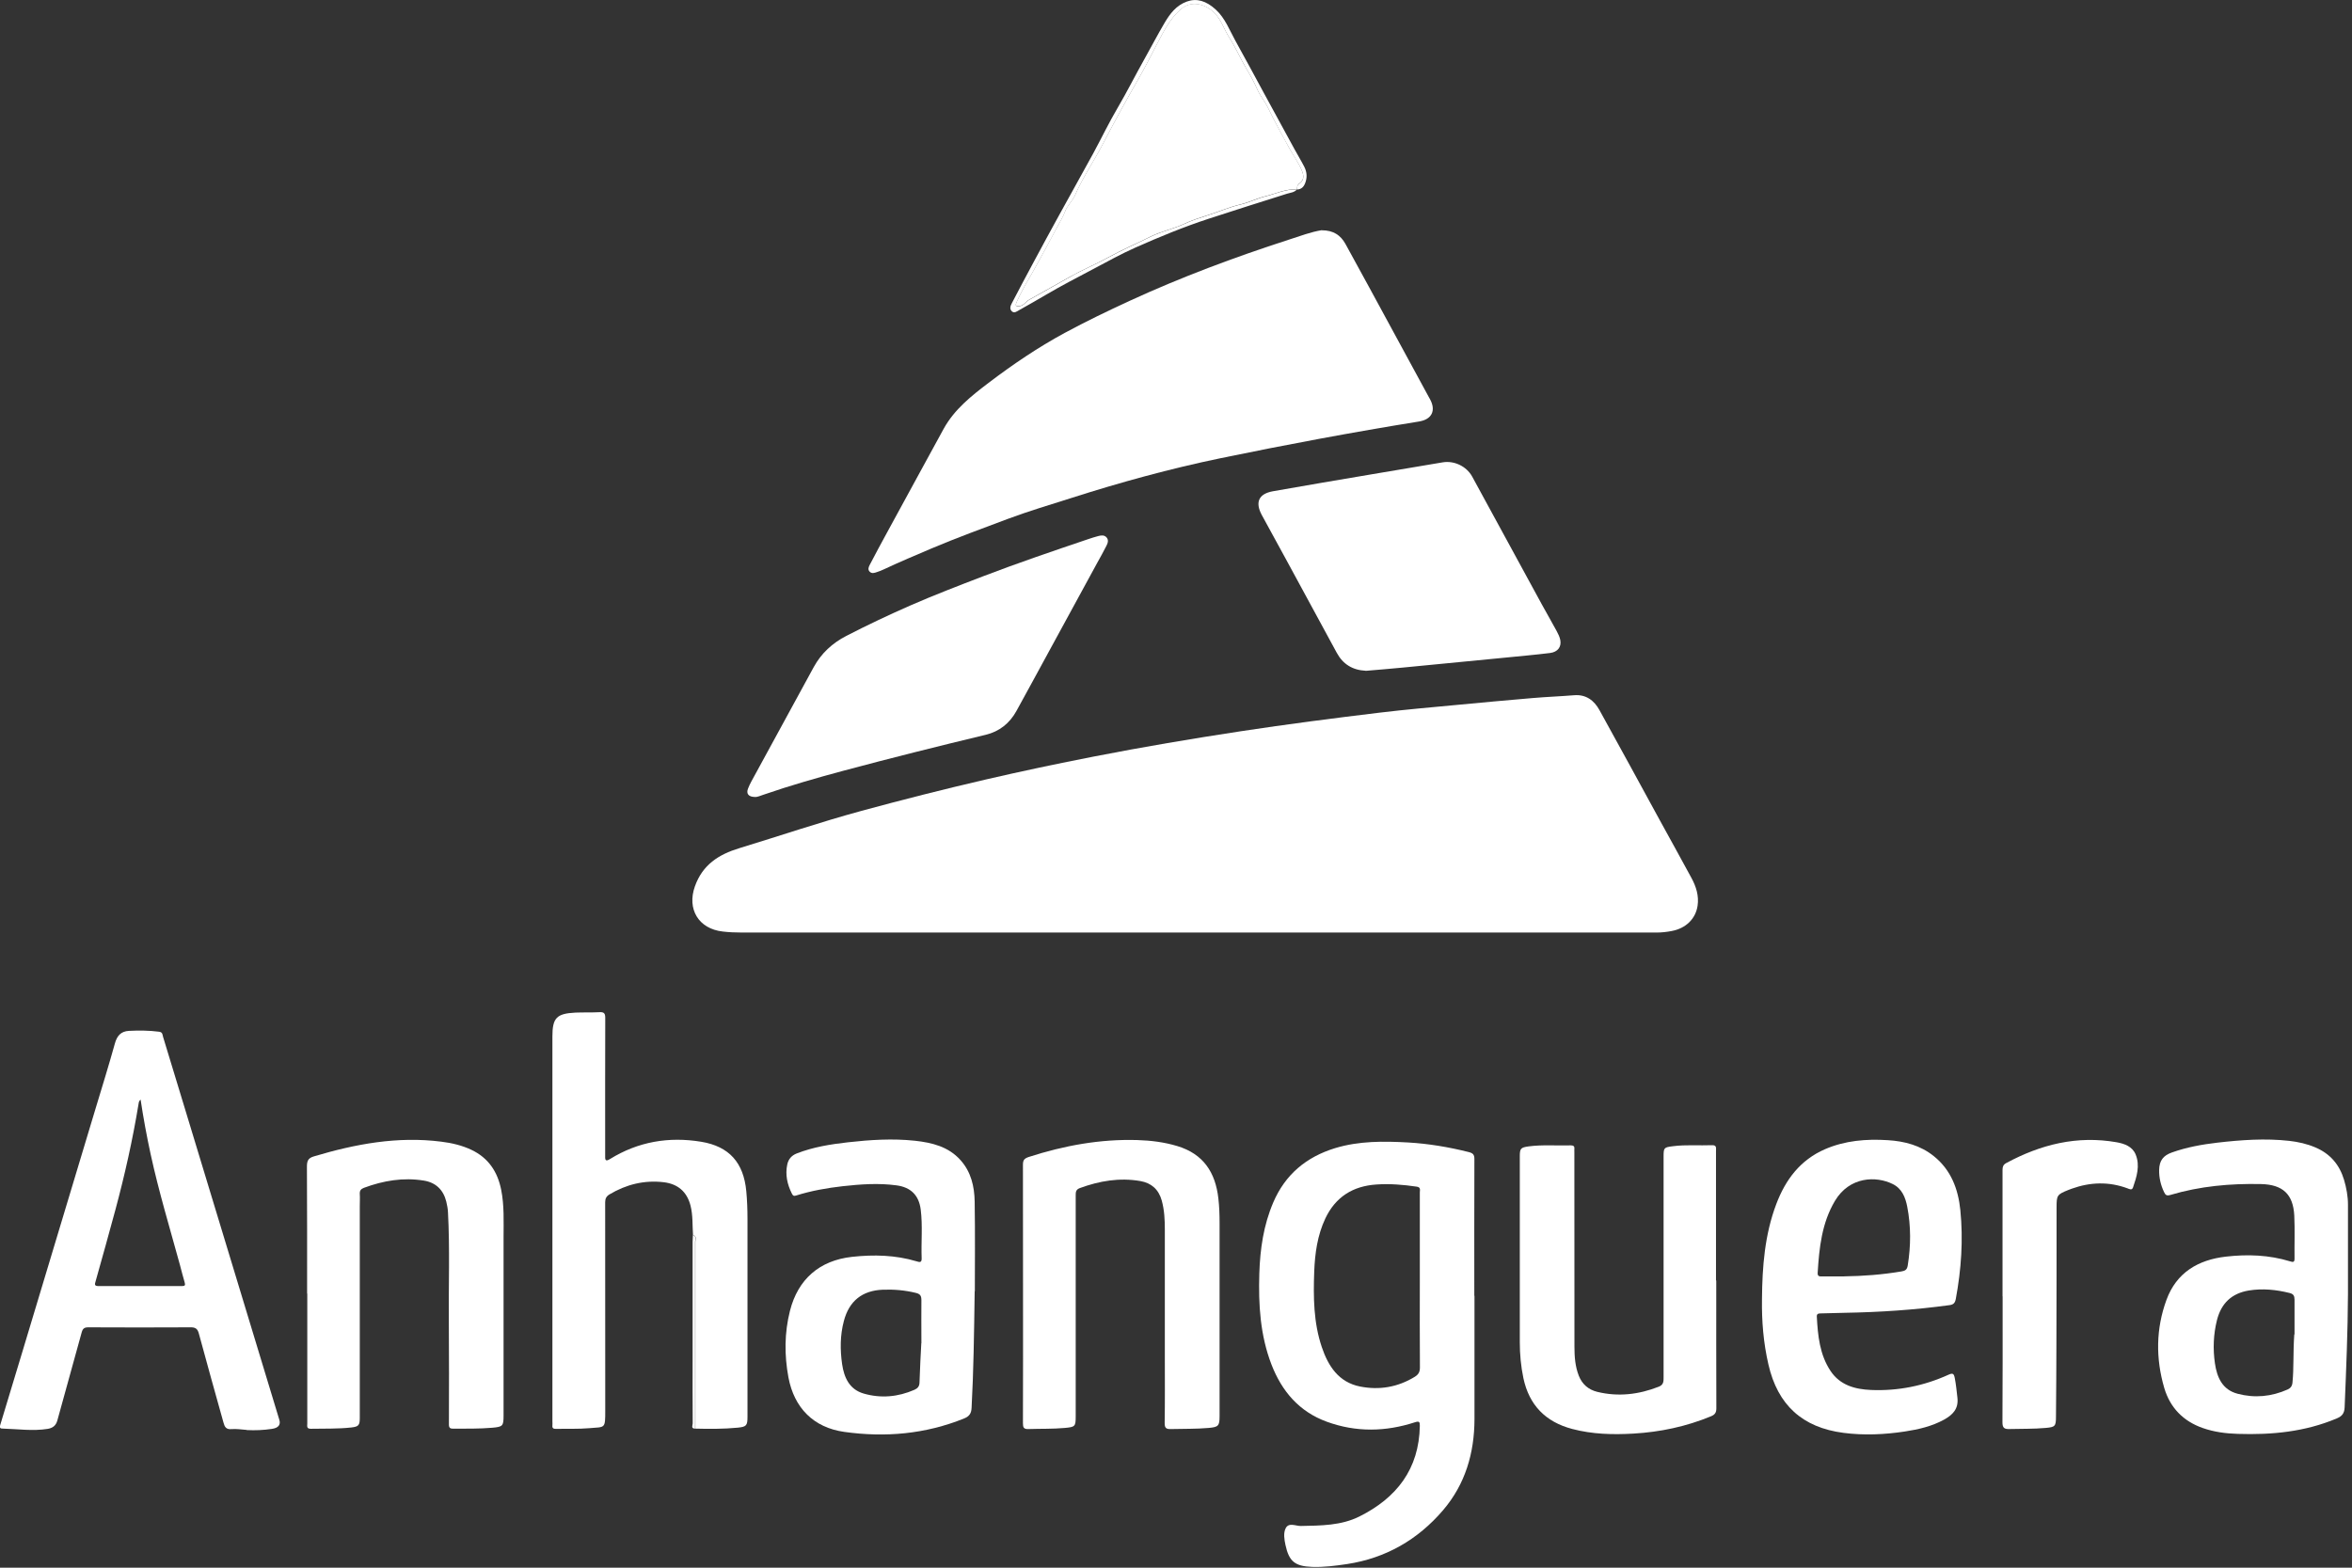 <svg width="201" height="134" viewBox="0 0 201 134" fill="none" xmlns="http://www.w3.org/2000/svg">
<rect x="0" y="0" width="201" height="134" fill="#333333" stroke="none"/>
<path d="M102.156 79.71C89.238 79.71 76.32 79.71 63.402 79.71C62.852 79.71 62.302 79.688 61.752 79.622C59.699 79.387 58.695 77.709 59.384 75.766C60.037 73.926 61.4 73.039 63.189 72.497C66.657 71.441 70.096 70.269 73.6 69.316C77.104 68.363 80.624 67.469 84.165 66.647C87.266 65.929 90.382 65.269 93.505 64.661C97.662 63.847 101.841 63.144 106.027 62.506C109.979 61.905 113.938 61.392 117.905 60.915C120.141 60.644 122.392 60.454 124.635 60.241C126.739 60.043 128.851 59.845 130.955 59.669C132.135 59.567 133.323 59.523 134.511 59.427C135.544 59.339 136.234 59.874 136.688 60.696C138.433 63.84 140.141 66.999 141.872 70.159C142.766 71.786 143.668 73.413 144.548 75.04C144.951 75.781 145.2 76.572 145.075 77.415C144.907 78.544 144.071 79.35 142.869 79.578C142.451 79.658 142.018 79.71 141.586 79.71C128.44 79.71 115.302 79.71 102.156 79.71Z" fill="white"/>
<path d="M112.96 19.683C113.957 19.683 114.565 20.108 114.976 20.841C115.665 22.087 116.347 23.341 117.029 24.594C118.722 27.709 120.416 30.817 122.102 33.933C122.131 33.991 122.168 34.05 122.205 34.116C122.74 35.091 122.366 35.853 121.266 36.029C115.592 36.945 109.939 38.001 104.308 39.166C99.99 40.061 95.745 41.226 91.551 42.568C89.733 43.147 87.908 43.689 86.119 44.356C83.949 45.17 81.764 45.969 79.63 46.87C78.252 47.457 76.874 48.036 75.517 48.673C75.334 48.761 75.136 48.835 74.938 48.901C74.725 48.974 74.498 49.055 74.315 48.857C74.139 48.673 74.242 48.446 74.33 48.278C74.806 47.361 75.297 46.453 75.789 45.551C76.793 43.711 77.797 41.871 78.802 40.024C79.418 38.895 80.034 37.759 80.657 36.63C81.573 34.981 83.018 33.837 84.484 32.723C86.551 31.155 88.699 29.696 90.987 28.457C92.805 27.475 94.66 26.581 96.537 25.716C100.951 23.685 105.489 21.992 110.108 20.497C111.083 20.182 112.058 19.815 112.952 19.676L112.96 19.683Z" fill="white"/>
<path d="M126.008 110.761C126.008 114.28 126.015 117.791 126.008 121.309C126 124.205 125.223 126.865 123.317 129.094C121.162 131.608 118.434 133.184 115.12 133.69C114.131 133.836 113.133 133.968 112.136 133.932C110.655 133.88 110.157 133.455 109.856 132.062C109.754 131.586 109.666 131.044 109.871 130.633C110.135 130.105 110.729 130.443 111.169 130.435C112.877 130.399 114.614 130.406 116.176 129.622C119.351 128.038 121.279 125.568 121.337 121.874C121.337 121.536 121.293 121.456 120.934 121.566C118.42 122.387 115.89 122.438 113.383 121.522C111.029 120.664 109.548 118.927 108.661 116.64C107.693 114.133 107.539 111.516 107.62 108.863C107.686 106.766 107.979 104.721 108.815 102.772C109.842 100.382 111.638 98.894 114.094 98.139C116.147 97.516 118.244 97.538 120.348 97.655C122.085 97.758 123.801 98.044 125.494 98.469C125.854 98.557 126.008 98.674 126 99.077C125.986 102.969 125.993 106.869 125.993 110.761H126.008ZM121.337 109.464C121.337 106.95 121.337 104.435 121.337 101.921C121.337 101.723 121.44 101.481 121.066 101.43C119.922 101.262 118.771 101.166 117.62 101.247C115.626 101.379 114.138 102.302 113.265 104.142C112.584 105.586 112.371 107.133 112.312 108.702C112.232 110.879 112.254 113.048 112.957 115.137C113.507 116.765 114.394 118.15 116.235 118.516C117.877 118.839 119.446 118.575 120.898 117.688C121.235 117.483 121.352 117.248 121.345 116.86C121.323 114.397 121.337 111.934 121.337 109.471V109.464Z" fill="white"/>
<path d="M116.714 57.333C115.585 57.282 114.764 56.769 114.236 55.794C112.806 53.169 111.384 50.538 109.954 47.906C109.25 46.609 108.532 45.312 107.828 44.014C107.249 42.929 107.564 42.211 108.781 41.991C111.611 41.485 114.441 41.016 117.278 40.532C119.28 40.195 121.281 39.858 123.283 39.521C124.265 39.352 125.328 39.851 125.812 40.738C127.799 44.373 129.771 48.016 131.758 51.652C132.176 52.422 132.623 53.177 133.034 53.946C133.166 54.188 133.29 54.445 133.342 54.709C133.452 55.295 133.122 55.735 132.462 55.816C131.164 55.977 129.867 56.087 128.562 56.219C125.666 56.505 122.777 56.783 119.881 57.062C118.818 57.164 117.755 57.252 116.714 57.34V57.333Z" fill="white"/>
<path d="M21.069 122.222C20.637 122.192 20.204 122.119 19.779 122.156C19.317 122.2 19.192 121.951 19.097 121.591C18.393 119.055 17.675 116.526 16.993 113.983C16.883 113.565 16.685 113.448 16.282 113.455C13.371 113.47 10.453 113.47 7.543 113.455C7.205 113.455 7.066 113.565 6.978 113.895C6.296 116.402 5.585 118.901 4.903 121.408C4.779 121.87 4.493 122.061 4.082 122.134C2.806 122.339 1.538 122.148 0.262 122.112C0.05 122.112 -0.068 122.09 0.028 121.775C1.296 117.611 2.542 113.448 3.796 109.284C5.24 104.476 6.692 99.667 8.136 94.859C8.708 92.968 9.295 91.076 9.823 89.178C10.006 88.525 10.343 88.152 11.018 88.115C11.875 88.071 12.741 88.078 13.598 88.188C13.914 88.225 13.884 88.467 13.936 88.628C14.588 90.746 15.226 92.872 15.871 94.991C17.147 99.205 18.43 103.42 19.706 107.628C21.091 112.202 22.484 116.776 23.87 121.357C24.002 121.782 23.797 122.053 23.247 122.134C22.528 122.244 21.81 122.273 21.084 122.236L21.069 122.222ZM12.015 93.986C11.853 94.126 11.861 94.258 11.839 94.368C11.34 97.41 10.666 100.415 9.867 103.391C9.317 105.436 8.745 107.474 8.173 109.511C8.107 109.746 8.026 109.929 8.415 109.929C10.798 109.922 13.173 109.929 15.556 109.929C15.805 109.929 15.849 109.856 15.783 109.621C15.637 109.13 15.512 108.625 15.38 108.133C14.515 104.981 13.569 101.852 12.873 98.656C12.543 97.131 12.257 95.592 12.015 93.986Z" fill="white"/>
<path d="M64.525 68.121C63.967 68.121 63.755 67.842 63.924 67.41C64.077 67.014 64.297 66.633 64.503 66.259C66.182 63.18 67.853 60.102 69.539 57.023C70.185 55.843 71.13 54.971 72.325 54.355C74.129 53.424 75.962 52.559 77.817 51.745C79.848 50.859 81.923 50.06 83.99 49.268C86.959 48.132 89.973 47.106 92.986 46.087C93.279 45.984 93.572 45.896 93.873 45.816C94.108 45.757 94.364 45.72 94.555 45.925C94.767 46.153 94.672 46.424 94.555 46.651C94.305 47.157 94.02 47.648 93.748 48.147C92.385 50.653 91.014 53.16 89.65 55.667C88.719 57.375 87.795 59.083 86.857 60.783C86.277 61.832 85.398 62.528 84.239 62.807C80.178 63.782 76.116 64.8 72.084 65.878C69.796 66.494 67.509 67.146 65.265 67.923C64.987 68.018 64.715 68.135 64.517 68.128L64.525 68.121Z" fill="white"/>
<path d="M59.224 105.569C59.166 104.733 59.224 103.89 59.012 103.054C58.704 101.852 57.919 101.2 56.732 101.053C55.067 100.855 53.52 101.237 52.084 102.094C51.827 102.248 51.717 102.446 51.717 102.761C51.724 108.691 51.717 114.621 51.724 120.551C51.724 122.157 51.724 121.959 50.353 122.076C49.407 122.157 48.462 122.113 47.509 122.135C47.289 122.135 47.186 122.076 47.208 121.849C47.223 121.731 47.208 121.607 47.208 121.49C47.208 110.524 47.208 99.565 47.208 88.6C47.208 87.009 47.56 86.635 49.173 86.554C49.862 86.525 50.551 86.554 51.24 86.518C51.644 86.496 51.724 86.642 51.724 87.016C51.71 90.828 51.717 94.632 51.717 98.444C51.717 98.583 51.717 98.722 51.717 98.854C51.702 99.221 51.812 99.265 52.135 99.067C54.54 97.579 57.164 97.139 59.921 97.593C62.326 97.989 63.55 99.389 63.777 101.816C63.851 102.607 63.88 103.399 63.88 104.191C63.88 109.827 63.88 115.464 63.88 121.101C63.88 121.849 63.792 121.959 63.037 122.032C61.834 122.149 60.625 122.142 59.422 122.113C59.422 116.791 59.422 111.469 59.422 106.14C59.422 105.95 59.562 105.671 59.239 105.569H59.224Z" fill="white"/>
<path d="M200.656 110.585C200.642 113.825 200.502 117.058 200.37 120.298C200.348 120.796 200.158 121.053 199.696 121.243C196.983 122.387 194.146 122.658 191.242 122.563C190.223 122.533 189.212 122.401 188.251 122.064C186.572 121.478 185.451 120.32 184.952 118.626C184.219 116.112 184.241 113.576 185.143 111.113C185.993 108.782 187.841 107.683 190.231 107.411C192.078 107.199 193.911 107.265 195.707 107.815C195.949 107.888 196.096 107.917 196.089 107.573C196.074 106.349 196.125 105.124 196.067 103.9C195.971 102.068 195.077 101.254 193.237 101.21C190.605 101.152 188.009 101.386 185.473 102.141C185.15 102.236 185.055 102.141 184.937 101.892C184.651 101.291 184.505 100.66 184.519 100.001C184.534 99.209 184.864 98.769 185.619 98.505C186.88 98.058 188.178 97.824 189.498 97.67C191.536 97.435 193.581 97.289 195.634 97.516C196.404 97.604 197.159 97.772 197.878 98.08C199.131 98.615 199.93 99.546 200.319 100.844C200.524 101.54 200.656 102.251 200.656 102.977C200.656 105.513 200.656 108.042 200.656 110.578V110.585ZM196.089 114.06C196.089 113.305 196.081 112.205 196.089 111.098C196.089 110.769 196.001 110.6 195.663 110.519C194.512 110.233 193.354 110.116 192.181 110.307C190.722 110.549 189.828 111.392 189.461 112.836C189.153 114.06 189.109 115.291 189.285 116.53C189.461 117.732 189.916 118.788 191.221 119.132C192.68 119.521 194.124 119.381 195.502 118.766C195.744 118.656 195.883 118.487 195.913 118.179C196.037 116.926 195.957 115.665 196.067 114.06H196.089Z" fill="white"/>
<path d="M83.295 110.379C83.243 114.102 83.199 117.218 83.031 120.333C83.009 120.795 82.855 121.051 82.4 121.242C79.086 122.583 75.655 122.884 72.151 122.393C69.533 122.026 67.869 120.348 67.378 117.731C67.026 115.825 67.033 113.926 67.51 112.043C68.192 109.345 70.032 107.74 72.803 107.432C74.665 107.227 76.52 107.271 78.331 107.813C78.566 107.886 78.771 107.952 78.764 107.571C78.712 106.179 78.859 104.778 78.683 103.386C78.529 102.176 77.847 101.48 76.608 101.319C75.076 101.113 73.551 101.223 72.019 101.392C70.67 101.546 69.328 101.78 68.03 102.191C67.832 102.257 67.752 102.191 67.671 102.022C67.275 101.231 67.092 100.395 67.282 99.523C67.378 99.083 67.642 98.768 68.089 98.592C69.497 98.042 70.977 97.808 72.466 97.639C74.365 97.426 76.278 97.302 78.192 97.507C79.651 97.668 81.051 98.005 82.085 99.164C82.987 100.168 83.273 101.414 83.295 102.704C83.339 105.46 83.309 108.216 83.309 110.371L83.295 110.379ZM78.742 114.806C78.742 113.318 78.727 112.233 78.742 111.148C78.742 110.782 78.661 110.606 78.265 110.511C77.334 110.283 76.403 110.203 75.45 110.239C73.683 110.305 72.561 111.207 72.114 112.922C71.791 114.139 71.791 115.378 71.967 116.609C72.136 117.745 72.583 118.757 73.808 119.116C75.281 119.541 76.74 119.409 78.148 118.794C78.412 118.676 78.573 118.508 78.58 118.178C78.617 116.924 78.69 115.671 78.734 114.813L78.742 114.806Z" fill="white"/>
<path d="M150.578 111.033C150.6 108.27 150.812 105.528 151.802 102.912C152.594 100.822 153.855 99.144 155.966 98.228C157.682 97.487 159.493 97.341 161.333 97.458C162.77 97.546 164.126 97.905 165.27 98.829C166.736 100.009 167.345 101.636 167.528 103.425C167.785 105.975 167.609 108.512 167.14 111.033C167.074 111.37 166.949 111.517 166.582 111.561C163.628 111.964 160.651 112.162 157.667 112.213C156.978 112.221 156.289 112.257 155.6 112.265C155.395 112.265 155.248 112.301 155.263 112.536C155.351 114.163 155.505 115.783 156.436 117.183C157.249 118.407 158.532 118.752 159.896 118.81C162.206 118.906 164.42 118.459 166.517 117.506C166.89 117.337 166.978 117.418 167.052 117.784C167.162 118.341 167.213 118.906 167.279 119.47C167.389 120.423 166.876 120.936 166.135 121.347C165.094 121.918 163.95 122.182 162.792 122.358C161.047 122.622 159.295 122.703 157.543 122.475C154.024 122.021 151.919 120.086 151.128 116.633C150.702 114.786 150.548 112.924 150.578 111.041V111.033ZM157.594 109.098C159.236 109.076 160.864 108.951 162.477 108.68C162.785 108.629 162.975 108.556 163.034 108.167C163.305 106.481 163.313 104.81 162.99 103.139C162.836 102.354 162.543 101.599 161.758 101.211C160.336 100.5 158.063 100.559 156.817 102.64C155.688 104.531 155.468 106.657 155.336 108.798C155.321 109.069 155.453 109.113 155.673 109.105C156.311 109.098 156.949 109.105 157.587 109.105L157.594 109.098Z" fill="white"/>
<path d="M26.245 110.581C26.245 106.96 26.252 103.347 26.23 99.726C26.23 99.249 26.318 98.993 26.817 98.846C30.373 97.783 33.973 97.109 37.704 97.585C38.592 97.695 39.464 97.893 40.285 98.282C41.737 98.971 42.521 100.151 42.829 101.69C43.1 103.039 43.034 104.402 43.034 105.758C43.034 110.845 43.034 115.932 43.034 121.012C43.034 121.892 42.961 121.958 42.067 122.038C40.967 122.134 39.86 122.112 38.76 122.119C38.496 122.119 38.364 122.082 38.364 121.76C38.372 118.85 38.379 115.932 38.357 113.022C38.328 109.885 38.452 106.748 38.284 103.618C38.269 103.31 38.21 103.002 38.137 102.702C37.888 101.697 37.235 101.074 36.223 100.913C34.464 100.627 32.763 100.913 31.106 101.529C30.835 101.631 30.732 101.771 30.747 102.057C30.769 102.401 30.747 102.746 30.747 103.09C30.747 109.123 30.747 115.155 30.747 121.195C30.747 121.826 30.651 121.943 30.021 122.016C28.87 122.141 27.711 122.104 26.56 122.126C26.179 122.126 26.26 121.892 26.26 121.686C26.26 118.791 26.26 115.896 26.26 113C26.26 112.194 26.26 111.38 26.26 110.574H26.245V110.581Z" fill="white"/>
<path d="M87.427 110.576C87.427 106.904 87.427 103.231 87.42 99.559C87.42 99.163 87.53 99.024 87.919 98.892C90.939 97.917 94.018 97.353 97.2 97.448C98.359 97.485 99.495 97.624 100.609 97.961C102.846 98.635 103.872 100.219 104.121 102.44C104.202 103.143 104.224 103.847 104.224 104.558C104.224 110.056 104.224 115.561 104.224 121.058C104.224 121.886 104.114 121.982 103.285 122.055C102.215 122.15 101.152 122.121 100.082 122.15C99.664 122.165 99.524 122.07 99.532 121.622C99.561 119.746 99.546 117.862 99.546 115.986C99.546 112.365 99.546 108.744 99.546 105.122C99.546 104.28 99.51 103.437 99.282 102.616C99.019 101.67 98.395 101.113 97.45 100.952C95.675 100.644 93.96 100.937 92.281 101.553C91.929 101.685 91.929 101.905 91.929 102.19C91.929 108.48 91.929 114.776 91.929 121.065C91.929 121.93 91.878 121.974 90.998 122.055C89.964 122.15 88.93 122.114 87.896 122.15C87.486 122.165 87.42 122.018 87.42 121.652C87.435 117.965 87.427 114.27 87.427 110.583V110.576Z" fill="white"/>
<path d="M146.67 109.461C146.67 113.097 146.663 116.74 146.678 120.376C146.678 120.75 146.553 120.918 146.223 121.058C144.097 121.937 141.883 122.406 139.595 122.538C137.836 122.641 136.083 122.597 134.36 122.142C132.08 121.541 130.68 120.105 130.189 117.803C129.976 116.792 129.881 115.758 129.881 114.724C129.881 109.432 129.881 104.14 129.881 98.84C129.881 98.173 129.954 98.085 130.629 97.99C131.831 97.829 133.041 97.939 134.243 97.902C134.463 97.902 134.566 97.975 134.544 98.202C134.536 98.305 134.544 98.408 134.544 98.51C134.544 104.045 134.544 109.579 134.551 115.113C134.551 115.956 134.61 116.799 134.925 117.598C135.211 118.324 135.753 118.785 136.494 118.969C138.29 119.408 140.042 119.203 141.758 118.529C142.191 118.36 142.169 118.045 142.169 117.693C142.169 111.419 142.169 105.144 142.169 98.862C142.169 98.1 142.198 98.071 142.96 97.975C144.075 97.829 145.197 97.931 146.318 97.887C146.721 97.873 146.648 98.144 146.648 98.371C146.648 100.592 146.648 102.82 146.648 105.041C146.648 106.507 146.648 107.973 146.648 109.439L146.67 109.461Z" fill="white"/>
<path d="M171.134 110.808C171.134 107.209 171.134 103.603 171.134 100.004C171.134 99.733 171.193 99.557 171.442 99.418C174.404 97.82 177.513 97.043 180.885 97.636C181.552 97.754 182.234 97.996 182.513 98.685C182.901 99.637 182.601 100.583 182.286 101.499C182.19 101.771 181.97 101.631 181.809 101.573C180.218 100.986 178.642 101.038 177.058 101.602C176.963 101.639 176.86 101.668 176.765 101.712C175.79 102.108 175.753 102.166 175.753 103.215C175.753 107.092 175.753 110.97 175.739 114.847C175.739 116.929 175.717 119.018 175.702 121.1C175.702 121.914 175.621 121.98 174.837 122.053C173.803 122.148 172.769 122.119 171.735 122.148C171.281 122.163 171.127 122.053 171.127 121.569C171.149 118.153 171.142 114.745 171.142 111.329C171.142 111.153 171.142 110.984 171.142 110.808H171.134Z" fill="white"/>
<path d="M110.844 16.179C110.624 16.458 110.28 16.465 109.979 16.561C107.75 17.257 105.522 17.975 103.3 18.694C101.152 19.397 99.07 20.255 97.01 21.171C95.771 21.721 94.583 22.388 93.388 23.018C92.054 23.722 90.712 24.418 89.414 25.181C88.644 25.628 87.882 26.075 87.097 26.508C86.914 26.61 86.687 26.801 86.481 26.617C86.247 26.412 86.357 26.126 86.481 25.899C87.105 24.697 87.743 23.502 88.38 22.315C89.084 21.003 89.795 19.691 90.514 18.386C91.482 16.627 92.464 14.875 93.425 13.115C94.128 11.818 94.766 10.484 95.514 9.216C96.321 7.838 97.032 6.416 97.816 5.023C98.388 4.004 98.923 2.971 99.517 1.966C99.979 1.182 100.514 0.456 101.445 0.127C102.266 -0.167 103.073 0.068 103.887 0.808C104.701 1.549 105.067 2.567 105.58 3.491C106.409 4.986 107.223 6.496 108.036 7.999C108.894 9.575 109.752 11.151 110.617 12.734C110.896 13.247 111.204 13.746 111.468 14.266C111.695 14.713 111.724 15.19 111.533 15.666C111.409 15.982 111.204 16.187 110.844 16.201C110.844 16.011 110.844 15.835 111.035 15.703C111.46 15.402 111.438 15.014 111.248 14.567C110.969 13.9 110.536 13.321 110.192 12.69C109.539 11.525 108.909 10.345 108.322 9.143C108.073 8.629 107.684 8.197 107.465 7.684C107.193 7.053 106.863 6.452 106.519 5.881C105.991 5.001 105.602 4.055 105.045 3.205C104.591 2.501 104.371 1.666 103.74 1.065C102.89 0.251 101.739 0.112 100.998 0.728C100.272 1.329 99.774 2.098 99.334 2.905C98.659 4.143 98.058 5.419 97.354 6.643C96.262 8.534 95.213 10.462 94.202 12.404C93.454 13.841 92.523 15.19 91.878 16.685C91.658 17.191 91.203 17.587 91.027 18.07C90.844 18.584 90.551 19.009 90.309 19.478C89.663 20.724 88.982 21.948 88.307 23.172C88.065 23.612 87.794 24.044 87.552 24.484C87.31 24.931 87.075 25.386 86.87 25.848C86.767 26.075 86.775 26.229 87.141 26.17C87.515 26.112 87.662 25.789 87.941 25.635C89.099 24.983 90.257 24.345 91.416 23.685C92.479 23.077 93.615 22.608 94.693 22.021C95.873 21.369 97.12 20.834 98.329 20.233C99.246 19.779 100.258 19.581 101.189 19.148C101.834 18.84 102.552 18.62 103.249 18.393C104.173 18.1 105.067 17.704 106.013 17.484C106.739 17.316 107.391 16.978 108.11 16.795C109.019 16.568 109.877 16.15 110.844 16.194V16.179Z" fill="white"/>
<path d="M59.221 105.57C59.543 105.673 59.404 105.944 59.404 106.142C59.411 111.464 59.404 116.785 59.404 122.114C59.015 122.114 59.206 121.806 59.199 121.66C59.184 119.761 59.191 117.87 59.191 115.972C59.191 112.695 59.191 109.419 59.191 106.149C59.191 105.959 59.206 105.768 59.213 105.585L59.221 105.57Z" fill="white"/>
<path d="M110.844 16.181C109.876 16.137 109.018 16.555 108.109 16.782C107.398 16.958 106.738 17.295 106.012 17.471C105.074 17.691 104.172 18.087 103.248 18.38C102.552 18.607 101.833 18.827 101.188 19.135C100.257 19.575 99.245 19.765 98.329 20.22C97.119 20.821 95.872 21.356 94.692 22.008C93.614 22.602 92.478 23.071 91.415 23.672C90.264 24.324 89.098 24.97 87.94 25.622C87.661 25.776 87.514 26.098 87.141 26.157C86.774 26.216 86.767 26.062 86.869 25.834C87.075 25.373 87.309 24.918 87.551 24.471C87.793 24.024 88.064 23.599 88.306 23.159C88.981 21.927 89.663 20.703 90.308 19.465C90.55 19.003 90.836 18.57 91.026 18.057C91.202 17.573 91.657 17.178 91.877 16.672C92.522 15.177 93.446 13.835 94.201 12.391C95.213 10.449 96.261 8.528 97.353 6.63C98.057 5.406 98.658 4.13 99.333 2.891C99.773 2.085 100.271 1.315 100.997 0.714C101.738 0.099 102.889 0.238 103.739 1.051C104.37 1.653 104.59 2.488 105.044 3.192C105.601 4.049 105.99 4.995 106.518 5.867C106.862 6.439 107.192 7.048 107.464 7.67C107.684 8.184 108.072 8.616 108.321 9.129C108.908 10.331 109.546 11.504 110.191 12.677C110.543 13.3 110.968 13.886 111.247 14.553C111.437 15.001 111.459 15.389 111.034 15.69C110.844 15.829 110.851 16.005 110.844 16.188V16.181Z" fill="white"/>
</svg>
